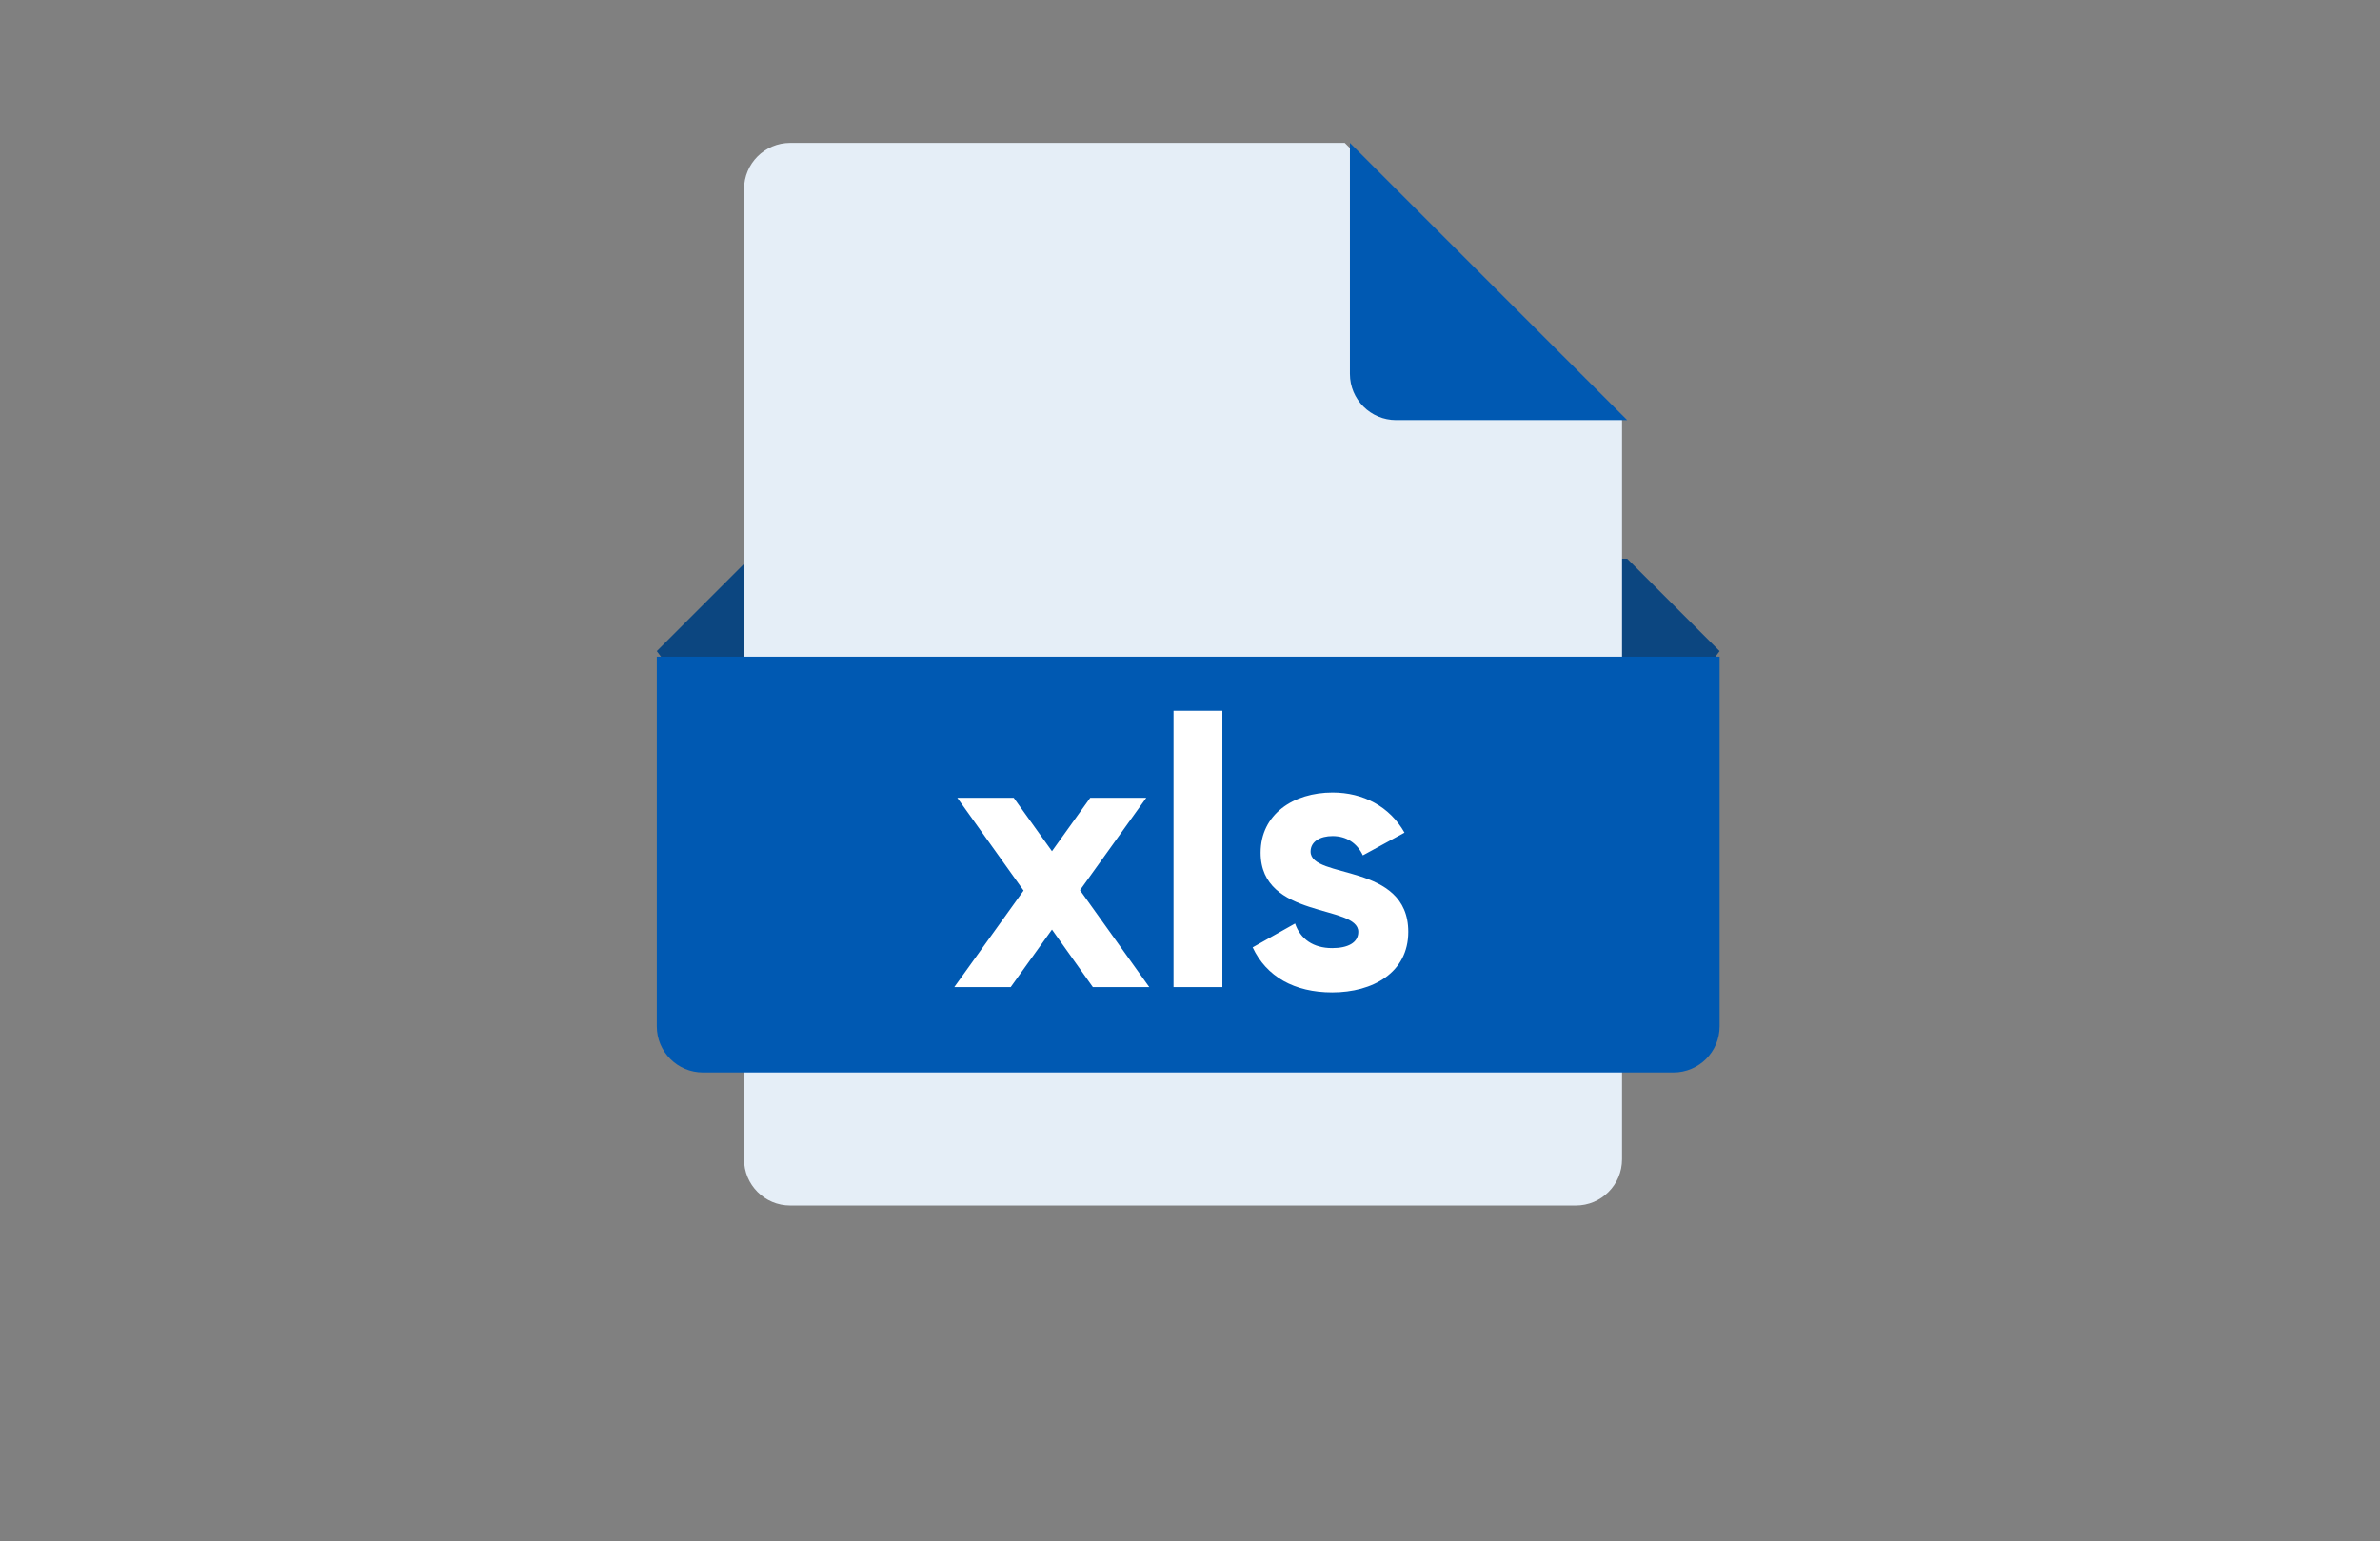 <?xml version="1.0" encoding="UTF-8"?>
<svg width="88px" height="57px" viewBox="0 0 88 57" version="1.1" xmlns="http://www.w3.org/2000/svg" xmlns:xlink="http://www.w3.org/1999/xlink">
    <rect x="0" y="0" width="88" height="57" fill="#808080" stroke="none"/>
    <title>F958E5DD-0C30-4033-85E5-7E016C0A725C</title>
    <g id="👨‍✈️-Ops-admin" stroke="none" stroke-width="1" fill="none" fill-rule="evenodd">
        <g id="address-verification-team-postal-closing-case_10" transform="translate(-168, -811)">
            <g id="Group-6" transform="translate(160, 803)">
                <g id="Group-4" transform="translate(8, 8)">
                    <rect id="Rectangle" fill="#D8D8D8" opacity="0" x="0" y="0" width="88" height="56.62"></rect>
                    <g id="Group-12" transform="translate(24, 5)">
                        <g id="Group" transform="translate(0.285, 0.285)">
                            <polygon id="Path" fill="#0C4680" fill-rule="nonzero" points="36.734 22.211 2.563 22.211 0 18.794 3.417 15.377 35.88 15.377 39.297 18.794"></polygon>
                            <path d="M33.98,39.297 L4.934,39.297 C3.99,39.297 3.226,38.532 3.226,37.588 L3.226,1.709 C3.226,0.765 3.99,0 4.934,0 L25.437,0 L35.689,10.251 L35.689,37.588 C35.689,38.532 34.924,39.297 33.98,39.297 Z" id="Path" fill="#E5EEF7"></path>
                            <path d="M25.628,0 L25.628,8.543 C25.628,9.487 26.393,10.251 27.337,10.251 L35.88,10.251 L25.628,0 Z" id="Path" fill="#0059B2"></path>
                            <path d="M37.588,34.377 L1.709,34.377 C0.765,34.377 0,33.613 0,32.669 L0,19 L39.297,19 L39.297,32.669 C39.297,33.613 38.532,34.377 37.588,34.377 Z" id="Path" fill="#0059B2"></path>
                            <path d="M13.086,31.22 L14.612,29.092 L16.124,31.22 L18.21,31.22 L15.648,27.636 L18.098,24.22 L16.026,24.22 L14.612,26.194 L13.198,24.22 L11.112,24.22 L13.562,27.65 L11,31.22 L13.086,31.22 Z M20.912,31.22 L20.912,21 L19.106,21 L19.106,31.22 L20.912,31.22 Z M24.972,31.416 C26.47,31.416 27.786,30.688 27.786,29.176 C27.786,26.6 24.174,27.244 24.174,26.208 C24.174,25.83 24.538,25.634 24.986,25.634 C25.504,25.634 25.896,25.9 26.106,26.348 L27.646,25.508 C27.1,24.542 26.12,24.024 24.986,24.024 C23.544,24.024 22.326,24.822 22.326,26.25 C22.326,28.714 25.938,28.154 25.938,29.176 C25.938,29.582 25.546,29.778 24.972,29.778 C24.272,29.778 23.796,29.442 23.6,28.868 L22.032,29.75 C22.536,30.828 23.572,31.416 24.972,31.416 Z" id="xls" fill="#FFFFFF" fill-rule="nonzero"></path>
                        </g>
                    </g>
                </g>
            </g>
        </g>
    </g>
</svg>